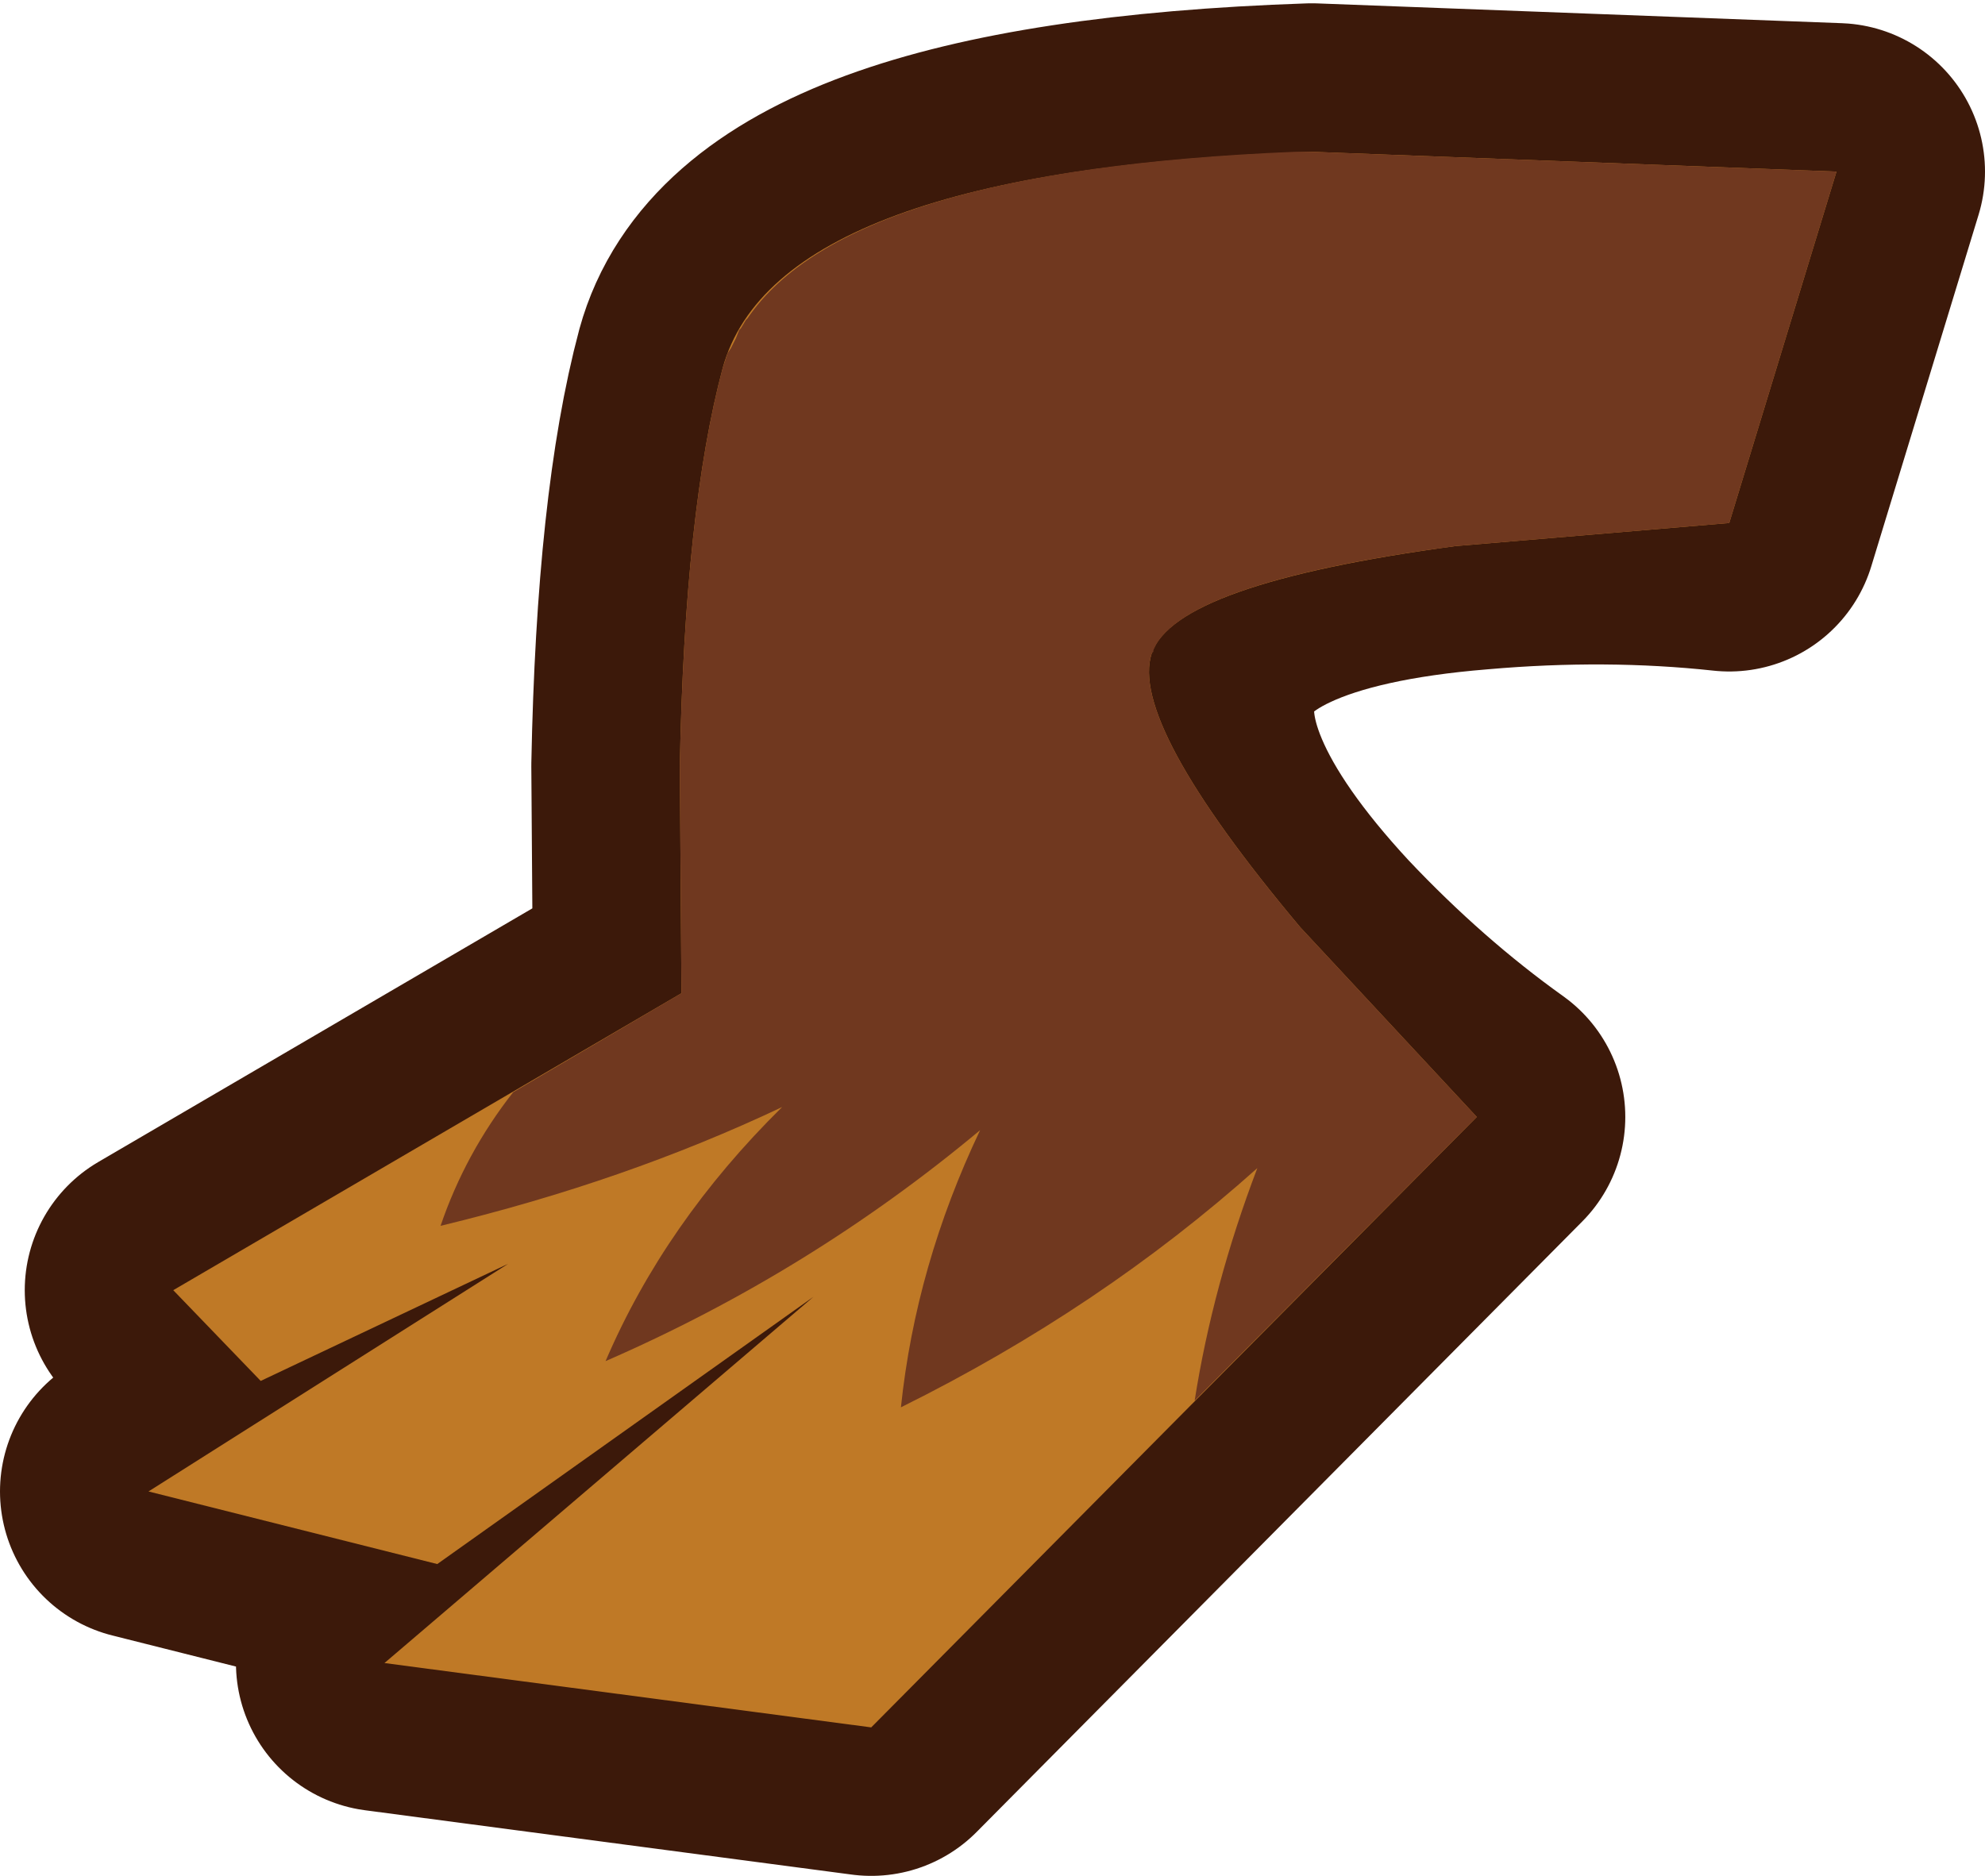 <?xml version="1.0" encoding="UTF-8" standalone="no"?>
<svg xmlns:xlink="http://www.w3.org/1999/xlink" height="56.85px" width="60.15px" xmlns="http://www.w3.org/2000/svg">
  <g transform="matrix(1.0, 0.0, 0.0, 1.0, 51.5, 8.1)">
    <path d="M0.9 7.75 Q-2.8 7.35 -6.8 7.7 -14.75 8.35 -15.95 11.95 -17.15 15.6 -12.1 21.05 -9.55 23.75 -6.75 25.75 L-25.1 44.25 -39.85 42.3 -26.85 31.2 -38.25 39.3 -47.0 37.1 -36.1 30.2 -43.6 33.75 -46.25 31.0 -30.85 22.0 -30.9 15.1 Q-30.75 7.35 -29.6 3.05 -27.95 -2.95 -11.75 -3.5 L4.15 -2.9 0.9 7.75" fill="#bf7926" fill-rule="evenodd" stroke="none"/>
    <path d="M0.9 7.75 Q-2.8 7.35 -6.8 7.7 -14.75 8.35 -15.95 11.95 -17.15 15.6 -12.1 21.05 -9.55 23.75 -6.75 25.75 L-25.1 44.25 -39.85 42.3 -26.85 31.2 -38.25 39.3 -47.0 37.1 -36.1 30.2 -43.6 33.75 -46.25 31.0 -30.85 22.0 -30.9 15.1 Q-30.75 7.35 -29.6 3.05 -27.95 -2.95 -11.75 -3.5 L4.15 -2.9 0.9 7.75 Z" fill="none" stroke="#3c190a" stroke-linecap="round" stroke-linejoin="round" stroke-width="9.0"/>
    <path d="M4.15 -2.9 L0.9 7.75 -7.4 8.45 Q-15.9 9.6 -16.6 11.7 -17.3 13.8 -12.1 20.0 L-6.75 25.75 -25.1 44.25 -39.85 42.3 -26.85 31.2 -38.25 39.3 -47.0 37.1 -36.1 30.2 -43.6 33.75 -46.25 31.0 -30.85 22.0 -30.9 15.1 Q-30.75 7.35 -29.6 3.05 -27.95 -2.95 -11.75 -3.5 L4.15 -2.9" fill="#bf7926" fill-rule="evenodd" stroke="none"/>
    <path d="M-12.1 -3.5 L-11.75 -3.5 4.15 -2.9 0.9 7.75 -7.4 8.45 Q-15.25 9.5 -16.45 11.4 L-16.55 11.6 -16.55 11.65 -16.6 11.7 Q-17.3 13.8 -12.1 20.0 L-6.75 25.75 -15.3 34.35 Q-14.75 30.85 -13.4 27.3 -18.15 31.55 -24.2 34.55 -23.75 30.25 -21.8 26.15 -26.95 30.45 -33.15 33.15 -31.35 28.95 -27.8 25.45 -32.55 27.7 -38.15 29.05 -37.4 26.85 -35.95 25.0 L-30.85 22.0 -30.9 15.1 Q-30.75 7.35 -29.6 3.05 L-29.45 2.6 -29.35 2.45 -29.3 2.35 -29.2 2.15 -29.1 1.9 -29.05 1.85 -28.9 1.6 -28.85 1.55 Q-25.8 -2.95 -12.25 -3.5 L-12.1 -3.5" fill="#70381f" fill-rule="evenodd" stroke="none"/>
  </g>
</svg>
